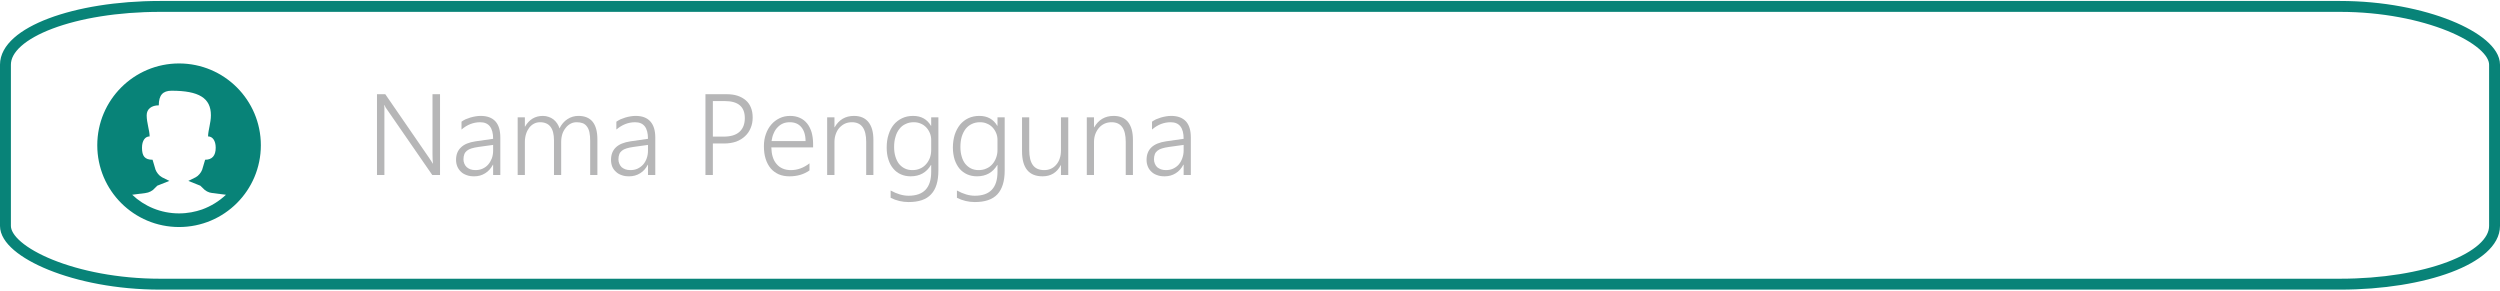 <?xml version="1.0" encoding="UTF-8"?>
<!DOCTYPE svg PUBLIC "-//W3C//DTD SVG 1.1//EN" "http://www.w3.org/Graphics/SVG/1.1/DTD/svg11.dtd">
<!-- Creator: CorelDRAW 2018 (64-Bit) -->
<svg xmlns="http://www.w3.org/2000/svg" xml:space="preserve" width="542px" height="63px" version="1.1" style="shape-rendering:geometricPrecision; text-rendering:geometricPrecision; image-rendering:optimizeQuality; fill-rule:evenodd; clip-rule:evenodd"
viewBox="0 0 229.25 26.47"
 xmlns:xlink="http://www.w3.org/1999/xlink">
 <defs>
  <style type="text/css">
   <![CDATA[
    .str0 {stroke:#088378;stroke-miterlimit:22.926}
    .fil0 {fill:none}
    .fil2 {fill:#088378}
    .fil1 {fill:#B6B6B7;fill-rule:nonzero}
   ]]>
  </style>
 </defs>
 <g id="Layer_x0020_1">
  <g id="_2298700300832">
   <rect class="fil0 str0" x="0.5" y="0.5" width="228.25" height="25.47" rx="14.17" ry="5.34"/>
   <path class="fil1" d="M39.64 15.96l-4.11 -5.95c-0.05,-0.08 -0.1,-0.15 -0.16,-0.23 -0.05,-0.08 -0.09,-0.16 -0.12,-0.24l-0.02 0c0,0.07 0.01,0.15 0.02,0.26 0,0.11 0,0.25 0,0.42l0 5.74 -0.68 0 0 -7.41 0.76 0 4.04 5.87c0.06,0.1 0.12,0.18 0.17,0.26 0.05,0.08 0.1,0.16 0.14,0.23l0.02 0c-0.01,-0.12 -0.02,-0.24 -0.03,-0.39 0,-0.14 -0.01,-0.29 -0.01,-0.46l0 -5.51 0.69 0 0 7.41 -0.71 0z"/>
   <path id="1" class="fil1" d="M45.22 15.96l0 -0.94 -0.02 0c-0.18,0.33 -0.41,0.6 -0.71,0.78 -0.3,0.19 -0.63,0.28 -1.01,0.28 -0.25,0 -0.48,-0.03 -0.69,-0.11 -0.2,-0.07 -0.38,-0.17 -0.52,-0.31 -0.14,-0.13 -0.25,-0.29 -0.33,-0.47 -0.08,-0.19 -0.12,-0.39 -0.12,-0.62 0,-0.48 0.15,-0.86 0.45,-1.14 0.29,-0.29 0.74,-0.47 1.34,-0.56l1.61 -0.23c0,-1.02 -0.4,-1.52 -1.19,-1.52 -0.61,0 -1.19,0.22 -1.71,0.67l0 -0.72c0.11,-0.08 0.23,-0.15 0.37,-0.22 0.14,-0.06 0.29,-0.11 0.44,-0.16 0.16,-0.05 0.32,-0.08 0.48,-0.11 0.17,-0.03 0.32,-0.04 0.48,-0.04 0.59,0 1.04,0.17 1.34,0.5 0.3,0.33 0.45,0.82 0.45,1.48l0 3.44 -0.66 0zm-1.37 -2.57c-0.23,0.03 -0.44,0.08 -0.61,0.13 -0.17,0.05 -0.31,0.12 -0.42,0.21 -0.11,0.09 -0.19,0.19 -0.24,0.32 -0.05,0.13 -0.08,0.29 -0.08,0.48 0,0.14 0.03,0.27 0.08,0.39 0.05,0.12 0.12,0.23 0.22,0.32 0.09,0.08 0.21,0.15 0.34,0.2 0.14,0.05 0.29,0.07 0.46,0.07 0.24,0 0.45,-0.04 0.65,-0.13 0.2,-0.09 0.37,-0.21 0.51,-0.37 0.14,-0.16 0.25,-0.35 0.34,-0.57 0.08,-0.22 0.12,-0.46 0.12,-0.72l0 -0.52 -1.37 0.19z"/>
   <path id="2" class="fil1" d="M54.12 15.96l0 -3.11c0,-0.32 -0.02,-0.59 -0.07,-0.81 -0.05,-0.22 -0.12,-0.39 -0.23,-0.53 -0.1,-0.14 -0.23,-0.24 -0.38,-0.3 -0.16,-0.06 -0.35,-0.09 -0.56,-0.09 -0.2,0 -0.38,0.04 -0.55,0.13 -0.17,0.09 -0.33,0.22 -0.45,0.38 -0.13,0.16 -0.24,0.35 -0.31,0.56 -0.07,0.22 -0.11,0.46 -0.11,0.71l0 3.06 -0.66 0 0 -3.18c0,-1.11 -0.43,-1.66 -1.28,-1.66 -0.19,0 -0.38,0.04 -0.55,0.13 -0.16,0.08 -0.31,0.21 -0.44,0.37 -0.12,0.16 -0.22,0.35 -0.29,0.57 -0.07,0.22 -0.11,0.47 -0.11,0.73l0 3.04 -0.66 0 0 -5.29 0.66 0 0 0.85 0.02 0c0.37,-0.65 0.92,-0.98 1.63,-0.98 0.19,0 0.36,0.03 0.53,0.09 0.16,0.05 0.31,0.13 0.44,0.23 0.13,0.11 0.25,0.23 0.34,0.37 0.09,0.14 0.17,0.29 0.21,0.46 0.19,-0.37 0.43,-0.66 0.73,-0.85 0.3,-0.2 0.64,-0.3 1.01,-0.3 1.16,0 1.74,0.72 1.74,2.15l0 3.27 -0.66 0z"/>
   <path id="3" class="fil1" d="M59.42 15.96l0 -0.94 -0.02 0c-0.17,0.33 -0.4,0.6 -0.7,0.78 -0.3,0.19 -0.64,0.28 -1.01,0.28 -0.26,0 -0.49,-0.03 -0.69,-0.11 -0.21,-0.07 -0.38,-0.17 -0.52,-0.31 -0.15,-0.13 -0.26,-0.29 -0.34,-0.47 -0.07,-0.19 -0.11,-0.39 -0.11,-0.62 0,-0.48 0.15,-0.86 0.44,-1.14 0.3,-0.29 0.75,-0.47 1.35,-0.56l1.6 -0.23c0,-1.02 -0.39,-1.52 -1.18,-1.52 -0.62,0 -1.19,0.22 -1.72,0.67l0 -0.72c0.12,-0.08 0.24,-0.15 0.38,-0.22 0.14,-0.06 0.29,-0.11 0.44,-0.16 0.16,-0.05 0.31,-0.08 0.48,-0.11 0.16,-0.03 0.32,-0.04 0.48,-0.04 0.59,0 1.03,0.17 1.33,0.5 0.3,0.33 0.46,0.82 0.46,1.48l0 3.44 -0.67 0zm-1.36 -2.57c-0.24,0.03 -0.44,0.08 -0.61,0.13 -0.17,0.05 -0.31,0.12 -0.42,0.21 -0.11,0.09 -0.19,0.19 -0.24,0.32 -0.05,0.13 -0.08,0.29 -0.08,0.48 0,0.14 0.03,0.27 0.08,0.39 0.05,0.12 0.12,0.23 0.21,0.32 0.1,0.08 0.21,0.15 0.35,0.2 0.14,0.05 0.29,0.07 0.46,0.07 0.24,0 0.45,-0.04 0.65,-0.13 0.19,-0.09 0.36,-0.21 0.51,-0.37 0.14,-0.16 0.25,-0.35 0.33,-0.57 0.08,-0.22 0.12,-0.46 0.12,-0.72l0 -0.52 -1.36 0.19z"/>
   <path id="4" class="fil1" d="M65.37 13.07l0 2.89 -0.68 0 0 -7.41 1.91 0c0.39,0 0.73,0.04 1.03,0.14 0.3,0.1 0.55,0.24 0.76,0.42 0.21,0.18 0.37,0.41 0.47,0.67 0.11,0.27 0.16,0.57 0.16,0.91 0,0.35 -0.06,0.66 -0.18,0.95 -0.12,0.3 -0.29,0.55 -0.52,0.76 -0.22,0.21 -0.5,0.38 -0.82,0.5 -0.33,0.11 -0.69,0.17 -1.1,0.17l-1.03 0zm0 -3.89l0 3.26 0.98 0c0.64,0 1.13,-0.14 1.46,-0.44 0.33,-0.3 0.49,-0.72 0.49,-1.26 0,-1.04 -0.61,-1.56 -1.83,-1.56l-1.1 0z"/>
   <path id="5" class="fil1" d="M70.73 13.43c0.01,0.32 0.05,0.62 0.13,0.87 0.08,0.26 0.2,0.48 0.36,0.66 0.15,0.18 0.34,0.32 0.56,0.41 0.23,0.1 0.48,0.14 0.76,0.14 0.59,0 1.16,-0.21 1.69,-0.62l0 0.65c-0.51,0.36 -1.12,0.54 -1.84,0.54 -0.36,0 -0.68,-0.06 -0.97,-0.18 -0.29,-0.13 -0.54,-0.31 -0.74,-0.54 -0.2,-0.24 -0.36,-0.53 -0.47,-0.88 -0.11,-0.34 -0.16,-0.73 -0.16,-1.17 0,-0.4 0.06,-0.77 0.18,-1.1 0.12,-0.34 0.28,-0.63 0.5,-0.88 0.21,-0.25 0.47,-0.44 0.76,-0.58 0.29,-0.14 0.61,-0.21 0.96,-0.21 0.34,0 0.64,0.06 0.9,0.18 0.27,0.12 0.48,0.29 0.66,0.51 0.18,0.22 0.31,0.49 0.41,0.8 0.09,0.32 0.14,0.68 0.14,1.07l0 0.33 -3.83 0zm3.14 -0.58c0,-0.55 -0.14,-0.98 -0.39,-1.28 -0.25,-0.3 -0.6,-0.45 -1.05,-0.45 -0.22,0 -0.43,0.03 -0.62,0.11 -0.19,0.08 -0.36,0.2 -0.5,0.35 -0.15,0.15 -0.27,0.33 -0.36,0.55 -0.1,0.21 -0.16,0.45 -0.2,0.72l3.12 0z"/>
   <path id="6" class="fil1" d="M79.43 15.96l0 -3.05c0,-1.2 -0.44,-1.79 -1.31,-1.79 -0.23,0 -0.44,0.04 -0.64,0.13 -0.19,0.09 -0.36,0.22 -0.51,0.38 -0.14,0.16 -0.25,0.35 -0.33,0.58 -0.08,0.22 -0.12,0.46 -0.12,0.72l0 3.03 -0.67 0 0 -5.29 0.67 0 0 0.91 0.02 0c0.39,-0.69 0.98,-1.04 1.77,-1.04 0.58,0 1.02,0.19 1.32,0.56 0.31,0.38 0.46,0.92 0.46,1.63l0 3.23 -0.66 0z"/>
   <path id="7" class="fil1" d="M86.05 15.55c0,0.98 -0.22,1.71 -0.67,2.18 -0.44,0.48 -1.13,0.71 -2.06,0.71 -0.58,0 -1.13,-0.13 -1.65,-0.39l0 -0.67c0.58,0.32 1.13,0.48 1.65,0.48 1.38,0 2.07,-0.73 2.07,-2.19l0 -0.63 -0.02 0c-0.41,0.69 -1.03,1.04 -1.86,1.04 -0.33,0 -0.63,-0.06 -0.9,-0.18 -0.27,-0.12 -0.5,-0.29 -0.69,-0.52 -0.2,-0.23 -0.35,-0.51 -0.45,-0.83 -0.11,-0.33 -0.16,-0.69 -0.16,-1.1 0,-0.44 0.05,-0.83 0.17,-1.19 0.11,-0.36 0.27,-0.66 0.48,-0.92 0.21,-0.25 0.47,-0.45 0.77,-0.59 0.29,-0.14 0.63,-0.21 1,-0.21 0.75,0 1.29,0.31 1.64,0.91l0.02 0 0 -0.78 0.66 0 0 4.88zm-0.66 -2.81c0,-0.22 -0.04,-0.43 -0.12,-0.62 -0.08,-0.2 -0.19,-0.37 -0.33,-0.52 -0.14,-0.15 -0.31,-0.27 -0.5,-0.35 -0.2,-0.09 -0.41,-0.13 -0.65,-0.13 -0.27,0 -0.52,0.05 -0.74,0.16 -0.23,0.1 -0.42,0.25 -0.57,0.45 -0.16,0.2 -0.28,0.43 -0.36,0.72 -0.09,0.28 -0.13,0.59 -0.13,0.94 0,0.33 0.04,0.62 0.12,0.88 0.08,0.26 0.19,0.49 0.33,0.67 0.15,0.18 0.32,0.32 0.53,0.42 0.2,0.1 0.43,0.15 0.68,0.15 0.27,0 0.5,-0.04 0.72,-0.14 0.21,-0.09 0.39,-0.22 0.54,-0.39 0.16,-0.17 0.27,-0.37 0.36,-0.59 0.08,-0.23 0.12,-0.47 0.12,-0.73l0 -0.92z"/>
   <path id="8" class="fil1" d="M92.13 15.55c0,0.98 -0.23,1.71 -0.67,2.18 -0.45,0.48 -1.14,0.71 -2.07,0.71 -0.57,0 -1.12,-0.13 -1.64,-0.39l0 -0.67c0.58,0.32 1.12,0.48 1.64,0.48 1.39,0 2.08,-0.73 2.08,-2.19l0 -0.63 -0.02 0c-0.41,0.69 -1.03,1.04 -1.86,1.04 -0.33,0 -0.63,-0.06 -0.9,-0.18 -0.27,-0.12 -0.5,-0.29 -0.7,-0.52 -0.19,-0.23 -0.34,-0.51 -0.45,-0.83 -0.1,-0.33 -0.16,-0.69 -0.16,-1.1 0,-0.44 0.06,-0.83 0.17,-1.19 0.12,-0.36 0.28,-0.66 0.49,-0.92 0.21,-0.25 0.46,-0.45 0.76,-0.59 0.3,-0.14 0.64,-0.21 1.01,-0.21 0.74,0 1.29,0.31 1.64,0.91l0.02 0 0 -0.78 0.66 0 0 4.88zm-0.66 -2.81c0,-0.22 -0.04,-0.43 -0.12,-0.62 -0.08,-0.2 -0.19,-0.37 -0.33,-0.52 -0.14,-0.15 -0.31,-0.27 -0.51,-0.35 -0.19,-0.09 -0.41,-0.13 -0.64,-0.13 -0.28,0 -0.53,0.05 -0.75,0.16 -0.22,0.1 -0.41,0.25 -0.57,0.45 -0.15,0.2 -0.27,0.43 -0.36,0.72 -0.08,0.28 -0.12,0.59 -0.12,0.94 0,0.33 0.04,0.62 0.12,0.88 0.07,0.26 0.19,0.49 0.33,0.67 0.15,0.18 0.32,0.32 0.52,0.42 0.21,0.1 0.44,0.15 0.69,0.15 0.26,0 0.5,-0.04 0.71,-0.14 0.22,-0.09 0.4,-0.22 0.55,-0.39 0.15,-0.17 0.27,-0.37 0.35,-0.59 0.09,-0.23 0.13,-0.47 0.13,-0.73l0 -0.92z"/>
   <path id="9" class="fil1" d="M97.29 15.96l0 -0.9 -0.02 0c-0.35,0.68 -0.91,1.02 -1.67,1.02 -1.25,0 -1.88,-0.77 -1.88,-2.3l0 -3.11 0.66 0 0 2.98c0,0.64 0.11,1.1 0.34,1.41 0.22,0.3 0.57,0.45 1.03,0.45 0.23,0 0.44,-0.04 0.63,-0.13 0.19,-0.09 0.35,-0.21 0.48,-0.37 0.14,-0.16 0.25,-0.35 0.32,-0.58 0.08,-0.22 0.11,-0.47 0.11,-0.74l0 -3.02 0.67 0 0 5.29 -0.67 0z"/>
   <path id="10" class="fil1" d="M103.23 15.96l0 -3.05c0,-1.2 -0.43,-1.79 -1.3,-1.79 -0.23,0 -0.44,0.04 -0.64,0.13 -0.2,0.09 -0.37,0.22 -0.51,0.38 -0.14,0.16 -0.25,0.35 -0.34,0.58 -0.08,0.22 -0.12,0.46 -0.12,0.72l0 3.03 -0.66 0 0 -5.29 0.66 0 0 0.91 0.02 0c0.4,-0.69 0.99,-1.04 1.78,-1.04 0.58,0 1.02,0.19 1.32,0.56 0.3,0.38 0.45,0.92 0.45,1.63l0 3.23 -0.66 0z"/>
   <path id="11" class="fil1" d="M108.54 15.96l0 -0.94 -0.03 0c-0.17,0.33 -0.4,0.6 -0.7,0.78 -0.3,0.19 -0.64,0.28 -1.01,0.28 -0.26,0 -0.49,-0.03 -0.69,-0.11 -0.21,-0.07 -0.38,-0.17 -0.52,-0.31 -0.14,-0.13 -0.26,-0.29 -0.33,-0.47 -0.08,-0.19 -0.12,-0.39 -0.12,-0.62 0,-0.48 0.15,-0.86 0.44,-1.14 0.3,-0.29 0.75,-0.47 1.35,-0.56l1.61 -0.23c0,-1.02 -0.4,-1.52 -1.19,-1.52 -0.62,0 -1.19,0.22 -1.71,0.67l0 -0.72c0.11,-0.08 0.23,-0.15 0.37,-0.22 0.14,-0.06 0.29,-0.11 0.44,-0.16 0.16,-0.05 0.32,-0.08 0.48,-0.11 0.16,-0.03 0.32,-0.04 0.48,-0.04 0.59,0 1.03,0.17 1.34,0.5 0.3,0.33 0.45,0.82 0.45,1.48l0 3.44 -0.66 0zm-1.37 -2.57c-0.24,0.03 -0.44,0.08 -0.61,0.13 -0.17,0.05 -0.31,0.12 -0.42,0.21 -0.11,0.09 -0.19,0.19 -0.24,0.32 -0.05,0.13 -0.08,0.29 -0.08,0.48 0,0.14 0.03,0.27 0.08,0.39 0.05,0.12 0.12,0.23 0.21,0.32 0.1,0.08 0.22,0.15 0.35,0.2 0.14,0.05 0.29,0.07 0.46,0.07 0.24,0 0.45,-0.04 0.65,-0.13 0.19,-0.09 0.37,-0.21 0.51,-0.37 0.14,-0.16 0.25,-0.35 0.33,-0.57 0.08,-0.22 0.13,-0.46 0.13,-0.72l0 -0.52 -1.37 0.19z"/>
   <path class="fil2" d="M12.12 17.77c1.12,1.06 2.63,1.71 4.3,1.71 0.79,0 1.5,-0.15 2.11,-0.36 0.82,-0.3 1.57,-0.76 2.19,-1.35l-1.27 -0.16c-0.31,-0.03 -0.64,-0.2 -0.84,-0.44l-0.24 -0.23 -1.1 -0.44 0.67 -0.33c0.27,-0.14 0.5,-0.44 0.6,-0.7l0.27 -0.91c0.64,0 0.97,-0.37 0.97,-1.1 0,-0.67 -0.3,-1.04 -0.7,-1.04 0,-0.54 0.26,-1.24 0.26,-1.94 0,-1.58 -1.1,-2.25 -3.61,-2.25 -0.8,0 -1.17,0.41 -1.17,1.34 -0.67,0 -1.11,0.34 -1.11,0.91 0,0.7 0.27,1.4 0.27,1.94 -0.4,0 -0.7,0.37 -0.7,1.04 0,0.77 0.26,1.1 0.97,1.1l0.27 0.91c0.1,0.26 0.33,0.56 0.6,0.7l0.67 0.33 -1.11 0.44 -0.23 0.23c-0.2,0.24 -0.54,0.41 -0.84,0.44l-1.23 0.16zm4.3 2.96c-4.14,0 -7.5,-3.35 -7.5,-7.5 0,-4.14 3.36,-7.5 7.5,-7.5 4.14,0 7.5,3.36 7.5,7.5 0,4.15 -3.36,7.5 -7.5,7.5z"/>
  </g>
 </g>
</svg>
